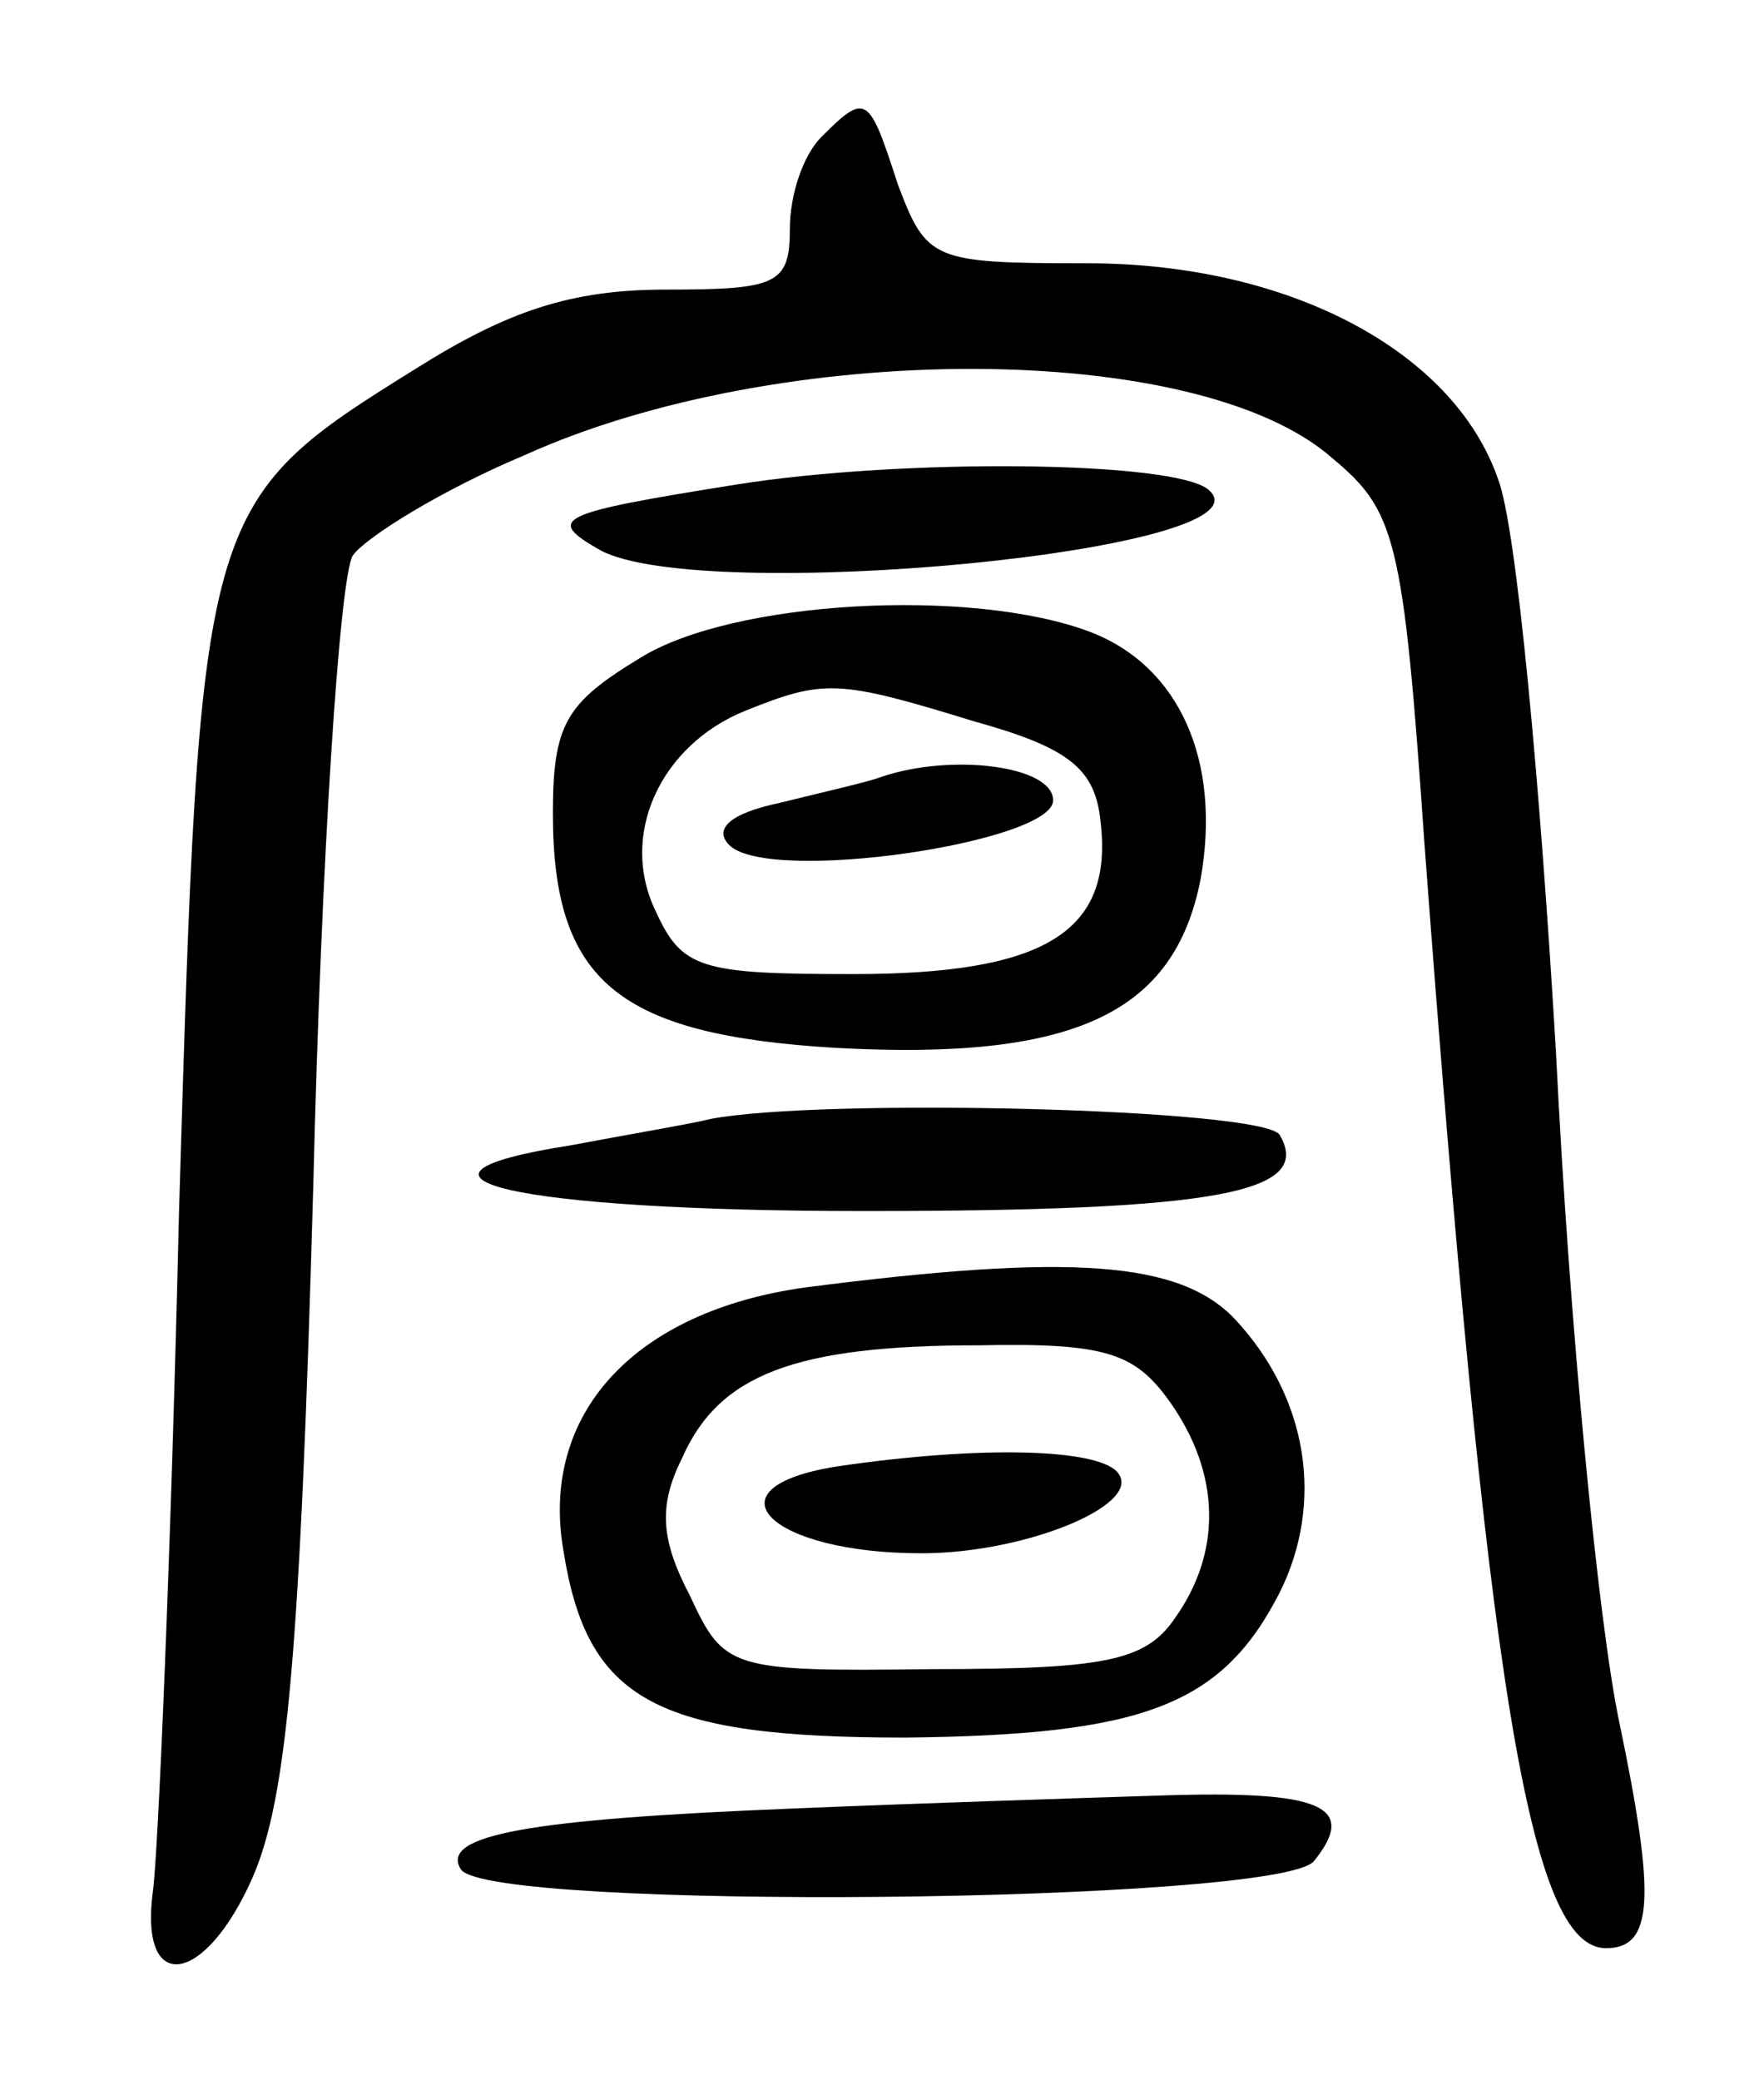<svg version="1.0" xmlns="http://www.w3.org/2000/svg"
 width="67pt" height="79pt" viewBox="0 0 67 79"
 preserveAspectRatio="xMidYMid meet">
<g transform="translate(0,79) scale(0.1,-0.1)"
fill="#000000" stroke="none">
<path d="M312 738 c-7 -7 -12 -22 -12 -35 0 -21 -5 -23 -47 -23 -36 0 -60 -8
-95 -30 -82 -51 -82 -53 -90 -320 -3 -129 -8 -246 -10 -259 -5 -39 20 -35 38
6 13 30 18 85 23 263 3 124 10 231 15 239 5 7 34 25 65 38 97 44 256 44 307
-1 24 -20 27 -30 35 -146 24 -322 40 -420 69 -420 18 0 19 19 5 86 -8 38 -19
152 -24 254 -6 102 -15 200 -22 218 -17 49 -80 82 -156 82 -59 0 -61 1 -72 30
-11 34 -12 35 -29 18z"/>
<path d="M280 606 c-69 -11 -73 -13 -52 -25 39 -21 258 0 231 23 -13 11 -116
12 -179 2z"/>
<path d="M243 540 c-28 -17 -33 -25 -33 -59 0 -64 25 -84 107 -89 91 -5 129
13 139 64 8 45 -8 81 -42 94 -45 17 -136 12 -171 -10z m127 -24 c36 -10 46
-18 48 -38 5 -42 -21 -58 -94 -58 -58 0 -65 2 -75 24 -14 29 2 63 34 76 30 12
35 12 87 -4z"/>
<path d="M335 495 c-5 -2 -23 -6 -39 -10 -19 -4 -25 -10 -19 -16 15 -15 123 1
123 17 0 13 -38 18 -65 9z"/>
<path d="M270 365 c-8 -2 -32 -6 -53 -10 -77 -12 -22 -25 111 -25 135 0 171 7
158 29 -7 10 -174 14 -216 6z"/>
<path d="M306 301 c-65 -9 -101 -48 -92 -100 9 -57 35 -71 130 -71 90 1 120
12 142 55 17 34 11 74 -17 104 -21 22 -62 25 -163 12z m138 -43 c20 -28 20
-58 2 -83 -11 -16 -27 -19 -92 -19 -77 -1 -79 0 -92 28 -11 21 -12 34 -3 52
14 32 43 43 113 43 48 1 59 -3 72 -21z"/>
<path d="M318 233 c-51 -8 -26 -33 32 -33 39 0 83 18 75 30 -6 10 -53 11 -107
3z"/>
<path d="M300 103 c-99 -4 -133 -10 -125 -23 10 -16 310 -13 324 3 17 21 3 27
-58 25 -31 -1 -94 -3 -141 -5z"/>
</g>
</svg>
